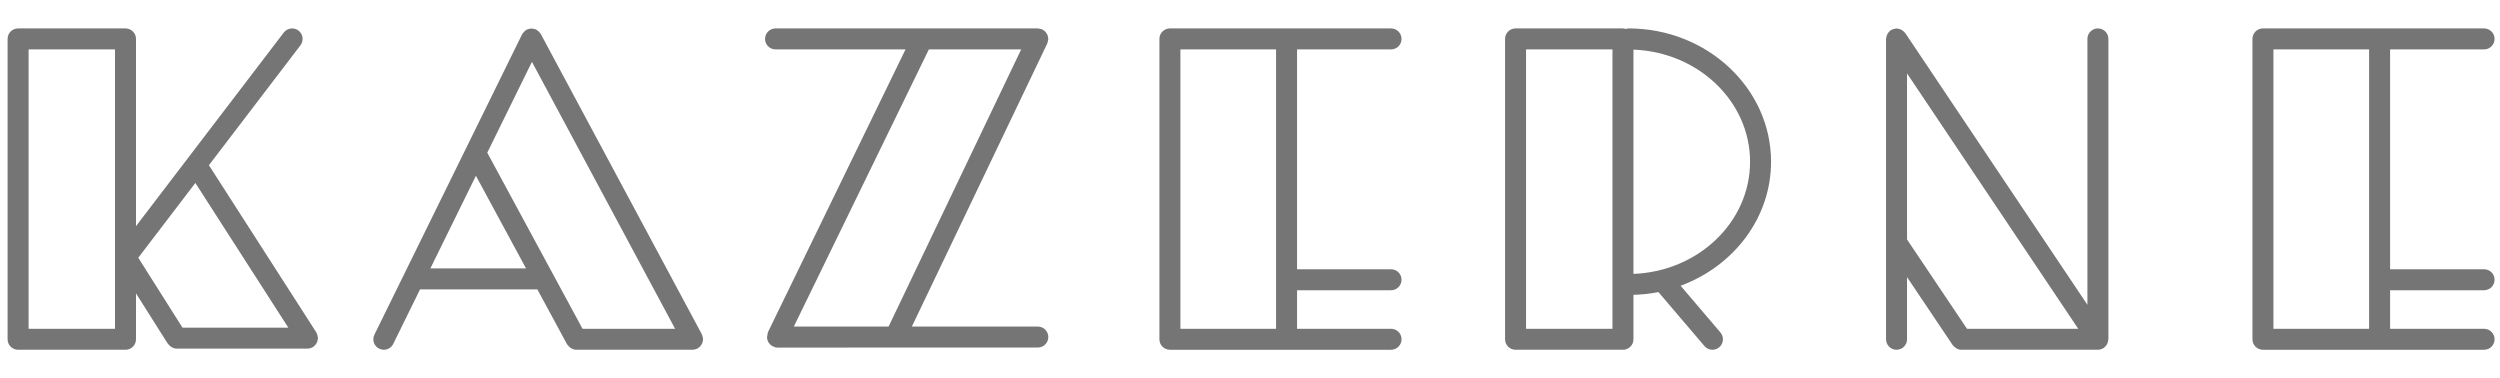 <?xml version="1.0" encoding="UTF-8"?>
<svg id="a" data-name="letters" xmlns="http://www.w3.org/2000/svg" width="1920" height="290.454" viewBox="0 0 1920 290.454">
  <path d="M539.624,258.705c-.137-.562-.245-1.116-.493-1.625-.051-.105-.042-.221-.098-.324L415.306,26.075c-.137-.257-.373-.412-.534-.648-.307-.453-.631-.865-1.031-1.252-.409-.397-.84-.716-1.317-1.013-.24-.151-.401-.38-.661-.508-.195-.096-.405-.081-.602-.16-.521-.208-1.04-.326-1.592-.422-.516-.09-1.01-.166-1.523-.155-.475,.009-.929,.097-1.403,.192-.577,.116-1.12,.259-1.658,.498-.191,.084-.397,.075-.584,.175-.253,.135-.403,.368-.634,.525-.467,.315-.89,.652-1.287,1.066-.383,.398-.691,.818-.98,1.278-.155,.246-.389,.412-.519,.678l-113.422,230.681c-1.966,3.992-.322,8.823,3.676,10.783,1.144,.566,2.354,.833,3.542,.833,2.976,0,5.841-1.655,7.24-4.508l20.581-41.859h90.105l22.791,42.136c.1,.185,.302,.255,.414,.428,.575,.896,1.292,1.638,2.166,2.244,.286,.198,.527,.403,.835,.562,1.104,.575,2.304,.977,3.633,.983,.017,0,.031,.013,.048,.013,.008,0,.014-.006,.022-.006h89.317c.007,0,.013,.006,.02,.006,.051,0,.101-.037,.152-.038,1.207-.025,2.318-.346,3.338-.845,.099-.048,.21-.025,.307-.078,.332-.178,.538-.475,.834-.691,.467-.339,.924-.655,1.308-1.084,.338-.378,.57-.798,.828-1.227,.278-.456,.554-.888,.737-1.398,.184-.513,.241-1.038,.319-1.578,.056-.383,.227-.725,.227-1.123,0-.133-.069-.244-.076-.375-.023-.505-.179-.985-.3-1.485Zm-209.104-52.558l34.984-71.15,38.484,71.15h-73.468Zm116.858,46.362l-73.154-135.248,34.298-69.756,109.955,205.004h-71.099Z" fill="#757575"/>
  <path d="M1611.192,21.827c-4.453,0-8.062,3.603-8.062,8.056V234.066L1463.235,25.397c-.146-.217-.372-.33-.534-.529-.357-.437-.739-.813-1.178-1.167-.396-.319-.791-.594-1.232-.829-.45-.242-.908-.419-1.405-.573-.532-.164-1.049-.271-1.603-.323-.257-.024-.479-.15-.743-.15-.256,0-.471,.121-.721,.145-.546,.048-1.06,.16-1.593,.321-.527,.161-1.011,.352-1.486,.611-.223,.12-.472,.139-.686,.282-.22,.148-.335,.376-.536,.541-.435,.355-.808,.735-1.16,1.172-.318,.396-.593,.788-.829,1.228-.245,.455-.424,.917-.579,1.419-.162,.524-.266,1.033-.319,1.579-.026,.262-.153,.489-.153,.758v230.681c0,4.453,3.609,8.056,8.062,8.056s8.062-3.603,8.062-8.056v-47.756l35.079,52.248c.113,.169,.307,.229,.431,.387,.564,.721,1.231,1.304,2.005,1.798,.275,.174,.5,.394,.791,.532,1.057,.509,2.206,.848,3.458,.848h104.827s.004-.001,.006-.001,.003,.001,.005,.001c.943,0,1.873-.225,2.781-.563,.29-.108,.546-.249,.819-.388,.29-.147,.598-.228,.875-.415,.214-.144,.327-.366,.523-.526,.442-.36,.822-.745,1.179-1.189,.316-.393,.589-.781,.822-1.219,.246-.455,.425-.919,.58-1.421,.162-.523,.267-1.032,.319-1.578,.026-.262,.153-.489,.153-.758V29.884c0-4.453-3.609-8.056-8.062-8.056Zm-100.535,230.681l-46.056-68.597V56.383l131.487,196.126h-85.43Z" fill="#757575"/>
  <path d="M1250.726,21.827c-.762,0-1.45,.236-2.149,.433-.699-.197-1.387-.433-2.149-.433h-82.485c-4.453,0-8.062,3.603-8.062,8.056v230.681c0,4.453,3.609,8.056,8.062,8.056h82.485c4.453,0,8.062-3.603,8.062-8.056v-34.12c6.55-.21,12.972-.881,19.184-2.128l35.362,41.478c1.588,1.866,3.853,2.826,6.13,2.826,1.854,0,3.709-.633,5.23-1.927,3.387-2.887,3.787-7.973,.899-11.36l-30.593-35.884c40.61-14.98,69.47-51.969,69.47-95.222,0-56.467-49.104-102.401-109.447-102.401Zm-12.359,230.681h-66.361V37.94h66.361V252.508Zm16.124-42.174V38.116c49.707,1.847,89.558,39.709,89.558,86.112s-39.852,84.26-89.558,86.106Z" fill="#757575"/>
  <path d="M1907.774,222.898c4.453,0,8.062-3.603,8.062-8.056s-3.609-8.056-8.062-8.056h-72.18V37.94h72.18c4.453,0,8.062-3.603,8.062-8.056s-3.609-8.056-8.062-8.056h-169.834c-4.453,0-8.062,3.603-8.062,8.056v230.681c0,4.453,3.609,8.056,8.062,8.056h169.834c4.453,0,8.062-3.603,8.062-8.056s-3.609-8.056-8.062-8.056h-72.18v-29.61h72.18Zm-88.304,29.61h-73.468V37.94h73.468V252.508Z" fill="#757575"/>
  <path d="M243.791,257.46c-.156-.534-.33-1.033-.588-1.514-.105-.2-.116-.423-.24-.617L160.445,126.878,230.759,34.775c2.698-3.537,2.021-8.595-1.521-11.299-3.531-2.693-8.595-2.01-11.293,1.516L104.444,173.663V29.884c0-4.453-3.609-8.056-8.062-8.056H13.897c-4.453,0-8.062,3.603-8.062,8.056v230.681c0,4.453,3.609,8.056,8.062,8.056H96.382c4.453,0,8.062-3.603,8.062-8.056v-35.238l24.452,38.664c.117,.186,.328,.255,.457,.428,.561,.751,1.226,1.364,2.012,1.88,.285,.187,.523,.407,.827,.557,1.056,.518,2.204,.863,3.456,.872,.023,0,.042,.017,.065,.017,.013,0,.026-.006,.04-.006h100.413c.008,0,.015,.006,.022,.006,.937,0,1.867-.229,2.775-.568,.269-.1,.512-.222,.766-.349,.265-.132,.547-.202,.801-.366,.239-.153,.369-.394,.586-.568,.447-.355,.841-.727,1.203-1.168,.318-.387,.58-.778,.817-1.21,.255-.462,.457-.925,.618-1.436,.163-.515,.256-1.02,.314-1.556,.032-.29,.17-.543,.17-.841,0-.237-.115-.437-.135-.668-.043-.532-.164-1.032-.314-1.553Zm-155.47-4.952H21.959V37.94H88.32V252.508Zm51.82-.883l-33.95-53.682,43.848-57.435,71.383,111.117h-81.281Z" fill="#757575"/>
  <path d="M1068.322,37.94c4.453,0,8.062-3.603,8.062-8.056s-3.609-8.056-8.062-8.056h-169.834c-4.453,0-8.062,3.603-8.062,8.056v230.681c0,4.453,3.609,8.056,8.062,8.056h169.834c4.453,0,8.062-3.603,8.062-8.056s-3.609-8.056-8.062-8.056h-72.18v-29.61h72.18c4.453,0,8.062-3.603,8.062-8.056s-3.609-8.056-8.062-8.056h-72.18V37.94h72.18Zm-88.304,214.568h-73.468V37.94h73.468V252.508Z" fill="#757575"/>
  <path d="M804.366,33.185c.218-.481,.27-1.023,.391-1.548,.12-.53,.307-1.045,.319-1.577,.001-.062,.035-.114,.035-.176,0-.408-.174-.759-.233-1.151-.088-.593-.135-1.184-.352-1.742-.192-.497-.509-.901-.791-1.344-.272-.43-.491-.876-.845-1.251-.421-.448-.945-.755-1.458-1.097-.319-.213-.552-.512-.908-.682-.055-.026-.115-.018-.169-.043-.462-.21-.982-.258-1.486-.378-.559-.133-1.103-.326-1.665-.336-.055-.001-.101-.031-.155-.031h-201.426c-4.453,0-8.062,3.603-8.062,8.056s3.609,8.056,8.062,8.056h99.826l-105.403,216.626c-.537,1.183-.695,2.167-.706,3.099-.067,.419-.249,.795-.249,1.233,0,3.495,2.271,6.388,5.393,7.48,.703,.349,1.531,.603,2.762,.603l84.747-.076h115.055c4.453,0,8.062-3.603,8.062-8.056s-3.609-8.056-8.062-8.056h-96.736l104.009-217.433c.027-.056,.018-.117,.044-.174Zm-121.925,217.608h-72.775l103.703-212.853h70.89l-101.818,212.853Z" fill="#757575"/>
</svg>